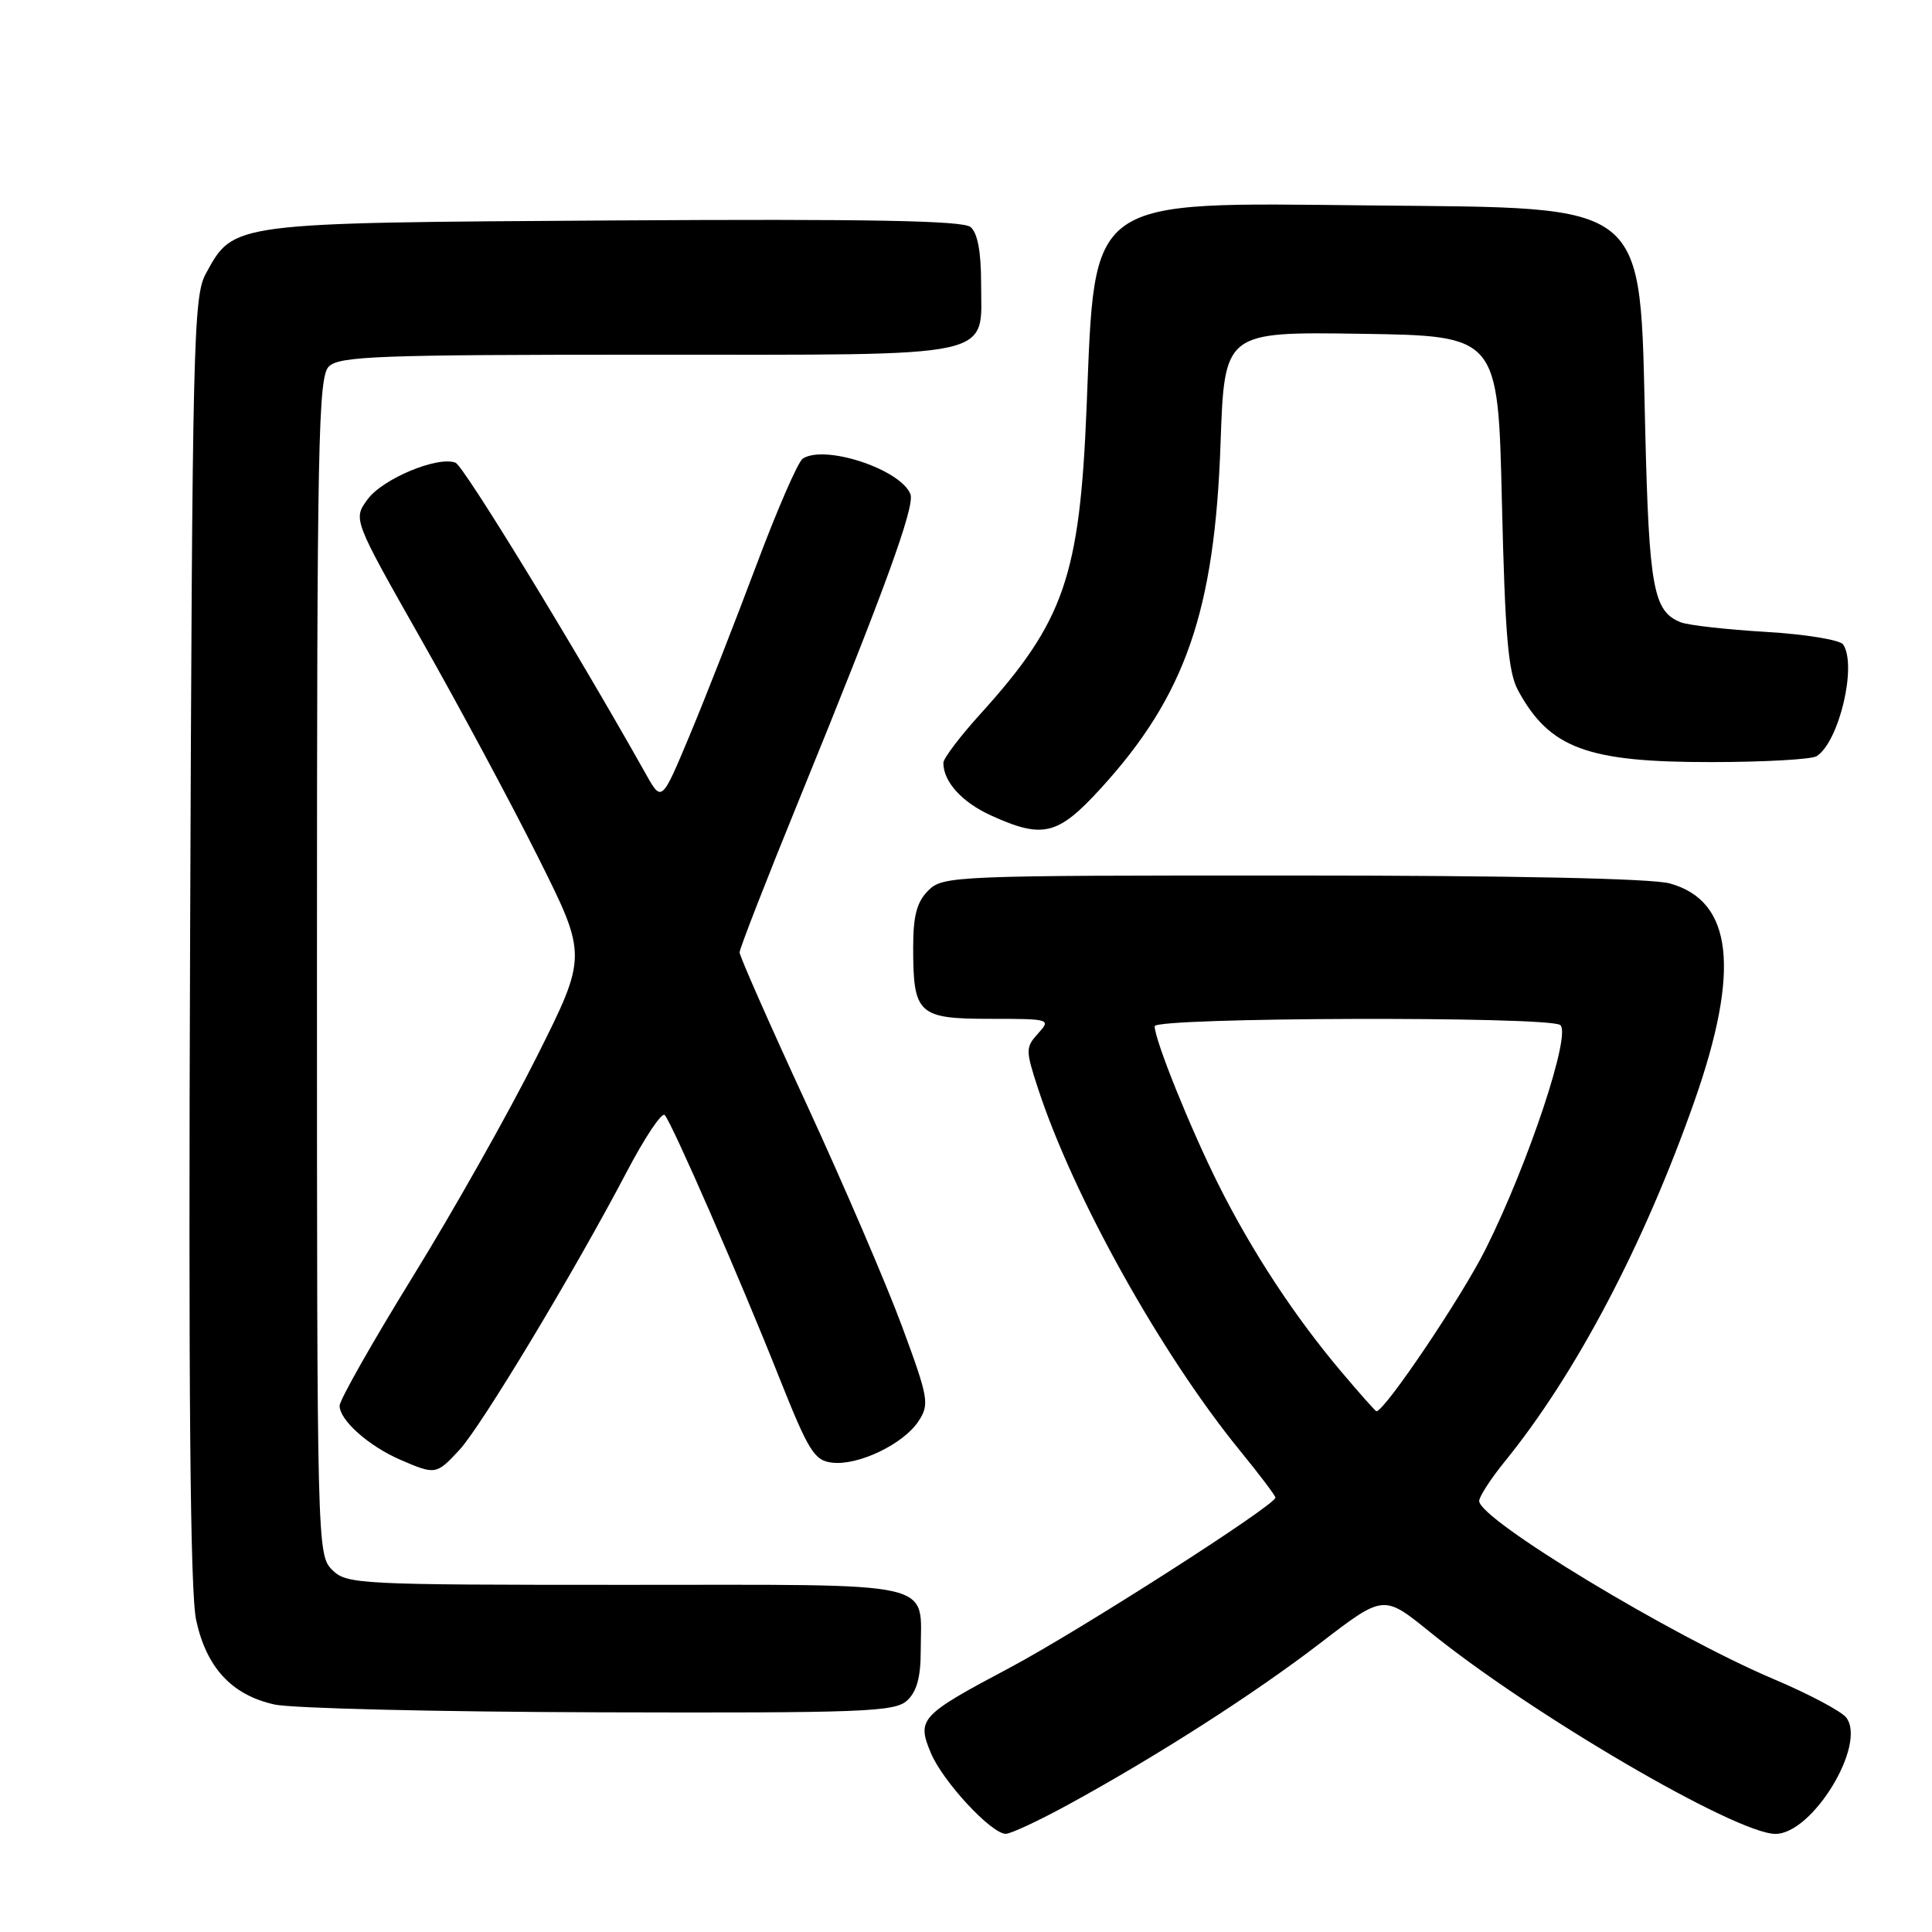 <?xml version="1.0" encoding="UTF-8" standalone="no"?>
<!DOCTYPE svg PUBLIC "-//W3C//DTD SVG 1.1//EN" "http://www.w3.org/Graphics/SVG/1.1/DTD/svg11.dtd" >
<svg xmlns="http://www.w3.org/2000/svg" xmlns:xlink="http://www.w3.org/1999/xlink" version="1.1" viewBox="0 0 256 256">
 <g >
 <path fill="currentColor"
d=" M 141.50 239.15 C 153.24 232.74 166.19 224.45 174.97 217.70 C 183.33 211.28 183.33 211.28 189.42 216.21 C 202.88 227.13 230.04 243.00 235.26 243.00 C 240.17 243.00 247.37 231.17 244.64 227.59 C 244.01 226.76 239.68 224.46 235.00 222.48 C 221.44 216.73 196.00 201.34 196.00 198.89 C 196.00 198.31 197.52 195.96 199.38 193.67 C 208.81 182.07 217.85 164.88 224.51 145.94 C 230.64 128.50 229.61 119.37 221.26 117.06 C 218.90 116.40 200.30 116.01 171.25 116.01 C 126.33 116.00 124.94 116.06 123.00 118.00 C 121.48 119.52 121.00 121.33 121.00 125.57 C 121.00 134.39 121.66 135.00 131.19 135.00 C 139.16 135.00 139.28 135.04 137.55 136.94 C 135.89 138.78 135.88 139.14 137.53 144.19 C 142.21 158.53 153.83 179.38 164.32 192.24 C 166.89 195.39 169.00 198.18 169.00 198.44 C 169.00 199.45 143.01 216.08 133.84 220.96 C 121.91 227.29 121.46 227.77 123.34 232.27 C 124.92 236.06 131.37 243.01 133.28 242.99 C 133.95 242.98 137.65 241.25 141.50 239.15 Z  M 120.17 225.35 C 121.47 224.17 122.00 222.27 122.00 218.78 C 122.00 209.32 125.00 210.00 82.96 210.00 C 47.33 210.00 45.93 209.93 44.00 208.00 C 42.03 206.03 42.00 204.67 42.00 128.07 C 42.00 58.56 42.17 49.97 43.57 48.57 C 44.95 47.19 50.17 47.00 85.74 47.00 C 132.89 47.00 130.00 47.62 130.00 37.47 C 130.00 33.36 129.53 30.85 128.60 30.08 C 127.57 29.23 115.06 29.00 81.35 29.21 C 30.42 29.53 30.99 29.46 27.27 36.27 C 25.62 39.27 25.48 45.47 25.19 124.50 C 24.96 184.47 25.20 211.02 25.99 214.67 C 27.35 220.96 30.70 224.59 36.35 225.85 C 38.63 226.37 58.01 226.83 79.42 226.89 C 114.33 226.99 118.53 226.83 120.17 225.35 Z  M 60.85 192.15 C 63.74 189.06 76.15 168.43 83.06 155.25 C 85.44 150.71 87.70 147.33 88.08 147.75 C 89.05 148.81 98.09 169.52 103.26 182.55 C 107.16 192.34 107.90 193.53 110.27 193.81 C 113.74 194.22 119.73 191.34 121.71 188.31 C 123.18 186.07 123.05 185.29 119.51 175.71 C 117.43 170.10 111.74 156.86 106.87 146.30 C 101.99 135.74 98.00 126.69 98.00 126.20 C 98.00 125.70 101.57 116.54 105.93 105.85 C 117.20 78.23 121.25 67.10 120.64 65.49 C 119.37 62.20 109.30 58.86 106.37 60.77 C 105.74 61.17 102.96 67.58 100.18 75.00 C 97.40 82.42 93.45 92.50 91.40 97.40 C 87.68 106.30 87.68 106.30 85.59 102.58 C 76.30 86.03 61.44 61.72 60.36 61.31 C 58.00 60.40 50.74 63.42 48.72 66.15 C 46.77 68.79 46.77 68.79 55.76 84.65 C 60.71 93.37 67.70 106.38 71.29 113.57 C 77.83 126.64 77.83 126.64 71.10 140.07 C 67.40 147.46 60.01 160.56 54.68 169.19 C 49.36 177.82 45.00 185.51 45.00 186.27 C 45.00 188.18 48.83 191.59 53.01 193.41 C 57.69 195.44 57.81 195.42 60.85 192.15 Z  M 145.83 104.50 C 157.06 92.21 160.96 80.99 161.73 58.73 C 162.25 43.96 162.25 43.96 180.37 44.23 C 198.50 44.50 198.50 44.50 199.01 66.50 C 199.43 84.26 199.84 89.08 201.16 91.50 C 205.33 99.16 210.31 101.00 226.72 100.98 C 233.75 100.98 240.05 100.62 240.71 100.20 C 243.68 98.31 246.09 88.19 244.23 85.40 C 243.83 84.79 239.22 84.04 234.00 83.73 C 228.78 83.42 223.70 82.85 222.72 82.46 C 219.08 81.03 218.51 77.97 218.00 56.95 C 217.25 26.26 218.90 27.61 181.55 27.22 C 143.76 26.83 145.12 25.86 143.98 53.96 C 143.07 76.39 141.01 82.34 129.90 94.61 C 127.20 97.59 125.00 100.50 125.00 101.08 C 125.00 103.59 127.46 106.30 131.33 108.06 C 138.19 111.18 140.17 110.69 145.83 104.50 Z  M 177.72 181.75 C 171.56 174.46 165.89 165.83 161.47 157.00 C 157.70 149.46 153.00 137.79 153.00 135.98 C 153.00 134.80 204.88 134.64 206.72 135.81 C 208.29 136.81 202.55 154.11 196.86 165.50 C 193.71 171.82 183.48 187.00 182.38 187.00 C 182.26 187.00 180.16 184.64 177.72 181.75 Z "/>
</g>
</svg>
